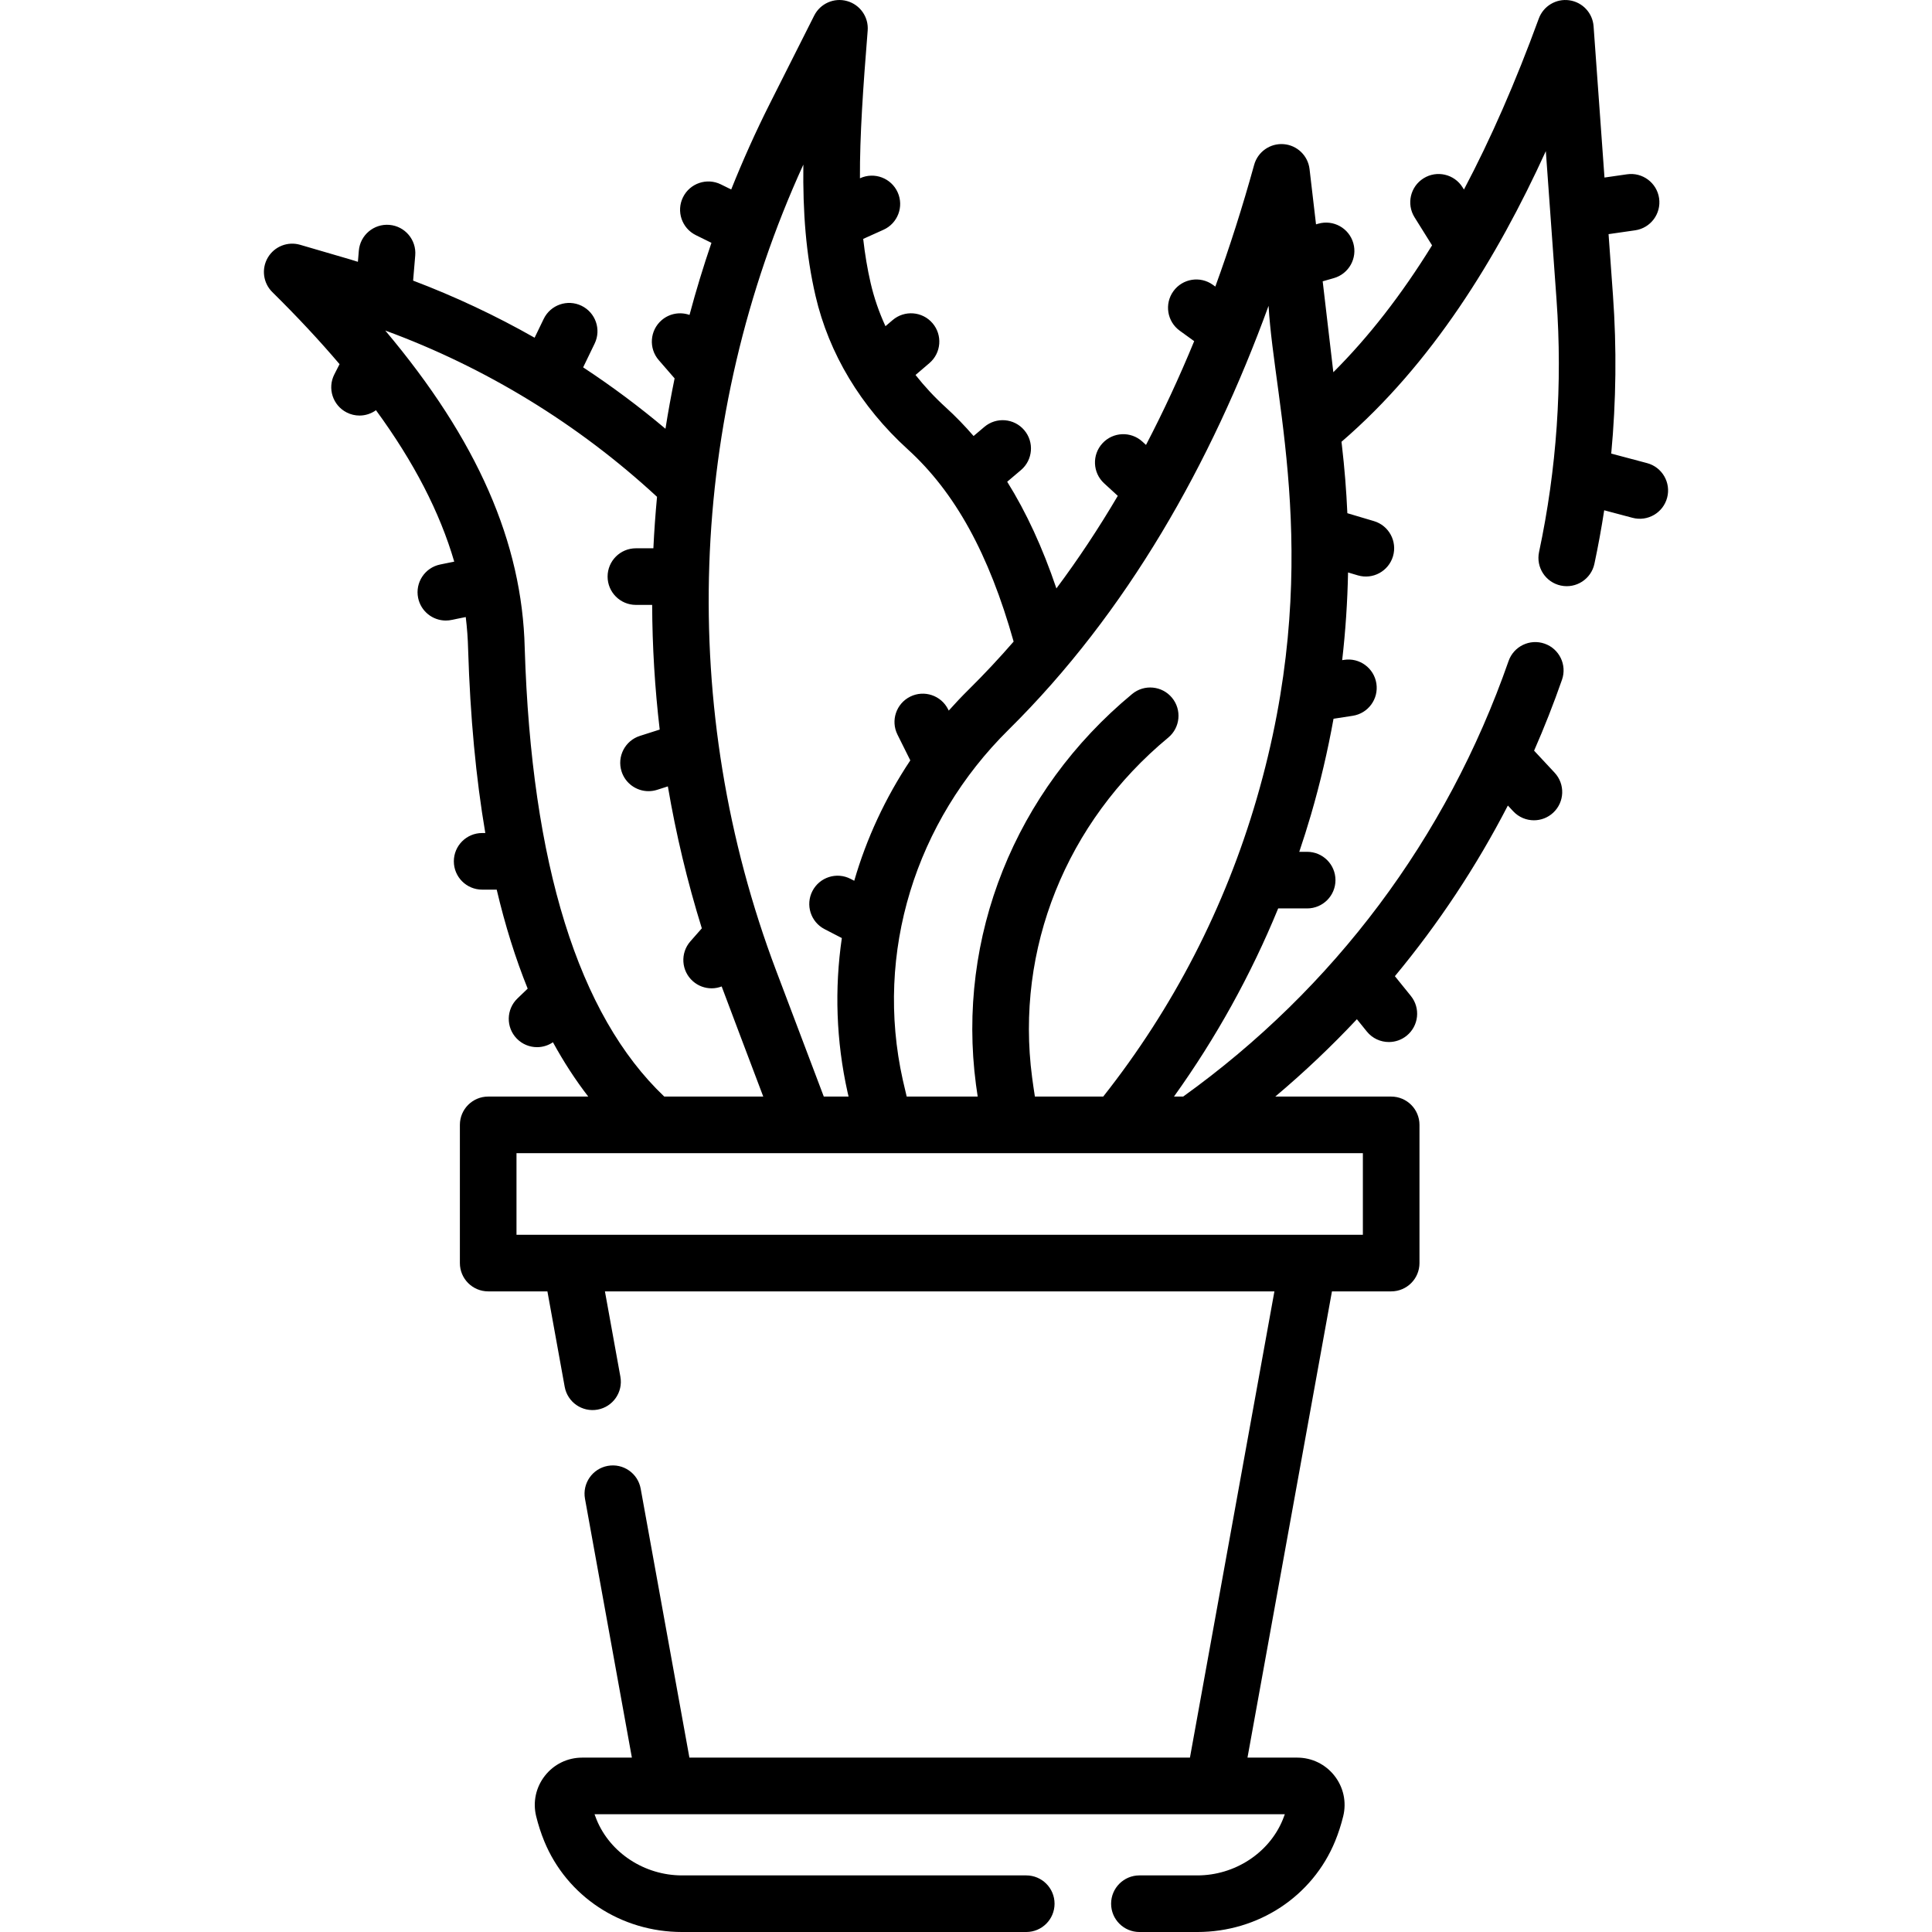 <svg id="Capa_1" enable-background="new 0 0 512.002 512.002" height="512" viewBox="0 0 512.002 512.002" width="512" xmlns="http://www.w3.org/2000/svg"><g><path d="m436.488 122.729-9.494-2.525c1.305-13.923 1.468-27.945.46-41.934l-1.168-16.222 7.04-1.014c4.1-.59 6.944-4.393 6.354-8.492-.592-4.101-4.404-6.946-8.493-6.354l-5.982.861-2.887-40.086c-.254-3.528-2.938-6.398-6.44-6.889-3.494-.494-6.872 1.532-8.085 4.854-6.151 16.838-12.745 31.906-19.831 45.299l-.368-.589c-2.195-3.514-6.822-4.581-10.334-2.388-3.514 2.194-4.583 6.821-2.389 10.334l4.641 7.431c-8.097 13.11-16.796 24.285-26.164 33.628l-2.821-24.092 2.97-.852c3.981-1.143 6.283-5.296 5.141-9.277-1.142-3.982-5.293-6.28-9.277-5.142l-.601.173-1.715-14.648c-.417-3.562-3.298-6.331-6.874-6.606-3.569-.274-6.848 2.02-7.804 5.478-3.098 11.195-6.532 21.952-10.293 32.27l-.64-.463c-3.354-2.425-8.045-1.674-10.472 1.683-2.428 3.356-1.674 8.045 1.683 10.473l3.827 2.768c-3.95 9.591-8.208 18.76-12.768 27.501l-.958-.878c-3.053-2.798-7.798-2.593-10.597.46s-2.594 7.797.46 10.597l3.616 3.316c-5.095 8.655-10.522 16.833-16.267 24.533-3.665-10.814-7.975-20.161-13.04-28.273l3.65-3.093c3.16-2.678 3.551-7.411.873-10.571s-7.411-3.55-10.57-.874l-2.859 2.422c-2.331-2.691-4.778-5.224-7.372-7.583-2.959-2.691-5.631-5.569-8.016-8.593l3.681-3.148c3.147-2.692 3.517-7.427.825-10.575-2.693-3.148-7.426-3.516-10.575-.825l-1.896 1.621c-1.7-3.691-3.02-7.514-3.928-11.43-.883-3.806-1.52-7.693-1.974-11.705l5.379-2.424c3.776-1.702 5.458-6.143 3.755-9.919s-6.145-5.457-9.919-3.755l-.08.036c-.052-11.355.84-24.06 2.051-39.145.287-3.575-1.998-6.854-5.451-7.822-3.451-.971-7.109.643-8.723 3.847l-11.744 23.31c-3.76 7.464-7.164 15.067-10.248 22.773l-2.734-1.348c-3.715-1.831-8.212-.305-10.043 3.411-1.832 3.715-.305 8.211 3.411 10.043l4.127 2.035c-2.154 6.311-4.097 12.68-5.809 19.102-2.457-.861-5.293-.422-7.401 1.406-3.128 2.715-3.464 7.452-.749 10.58l4.197 4.836c-.906 4.433-1.722 8.883-2.422 13.348-6.946-5.85-14.234-11.285-21.817-16.272l3.05-6.308c1.803-3.729.242-8.213-3.487-10.017-3.727-1.803-8.213-.241-10.017 3.487l-2.409 4.982c-10.323-5.864-21.095-10.926-32.196-15.132l.562-6.668c.348-4.127-2.716-7.755-6.844-8.103-4.131-.344-7.755 2.718-8.103 6.844l-.248 2.942c-.71-.215-1.415-.449-2.128-.657l-13.176-3.849c-3.297-.964-6.828.437-8.568 3.398-1.741 2.961-1.248 6.727 1.198 9.14 6.591 6.503 12.521 12.857 17.815 19.093l-1.384 2.714c-1.881 3.69-.415 8.207 3.275 10.088 1.091.557 2.254.82 3.401.82 1.565 0 3.088-.506 4.361-1.414 10.058 13.756 16.905 27.013 20.738 40.125l-3.723.761c-4.058.83-6.675 4.792-5.846 8.851.727 3.552 3.851 5.999 7.34 5.999 1.239 0 1.758-.243 5.28-.924.351 2.865.561 5.73.631 8.598.551 17.829 2.065 34.021 4.552 48.639h-.839c-4.142 0-7.5 3.358-7.5 7.5s3.358 7.5 7.5 7.5h3.859c2.244 9.518 4.983 18.251 8.209 26.236l-2.711 2.605c-2.987 2.87-3.081 7.617-.211 10.604 1.473 1.532 3.439 2.303 5.409 2.303 1.47 0 2.94-.437 4.209-1.301 2.848 5.201 5.964 10 9.359 14.394h-26.521c-4.142 0-7.5 3.357-7.5 7.5v36.626c0 4.143 3.358 7.5 7.5 7.5h15.695l4.582 25.292c.739 4.076 4.641 6.783 8.717 6.043 4.076-.738 6.781-4.642 6.043-8.717l-4.098-22.618h177.421l-22.386 123.56h-132.648l-12.912-71.274c-.738-4.076-4.64-6.782-8.717-6.043-4.076.738-6.781 4.641-6.043 8.717l12.428 68.601h-13.177c-3.881 0-7.481 1.753-9.877 4.81-2.396 3.056-3.238 6.97-2.312 10.737.561 2.281 1.28 4.498 2.136 6.589 5.995 14.627 20.331 24.078 36.521 24.078h91.221c4.143 0 7.5-3.357 7.5-7.5s-3.357-7.5-7.5-7.5h-91.221c-9.922 0-19.021-5.935-22.642-14.767-.193-.472-.377-.955-.549-1.447h182.939c-.173.492-.356.975-.55 1.447-3.62 8.832-12.719 14.767-22.642 14.767h-15.349c-4.143 0-7.5 3.357-7.5 7.5s3.357 7.5 7.5 7.5h15.349c16.191 0 30.526-9.451 36.521-24.077.858-2.094 1.578-4.312 2.138-6.592.926-3.768.083-7.681-2.312-10.736-2.396-3.056-5.996-4.809-9.877-4.809h-13.177l22.385-123.56h15.695c4.143 0 7.5-3.357 7.5-7.5v-36.626c0-4.143-3.357-7.5-7.5-7.5h-30.716c7.639-6.432 14.857-13.275 21.632-20.498l2.633 3.258c1.481 1.834 3.65 2.786 5.838 2.786 1.655 0 3.321-.545 4.709-1.667 3.222-2.604 3.723-7.325 1.119-10.547l-4.231-5.235c11.556-13.919 21.585-29.057 29.941-45.223l1.419 1.523c1.477 1.584 3.479 2.386 5.487 2.386 1.831 0 3.667-.667 5.112-2.014 3.029-2.825 3.196-7.57.371-10.6l-5.44-5.835c2.698-6.143 5.168-12.414 7.398-18.809 1.363-3.911-.701-8.188-4.612-9.551-3.912-1.365-8.188.701-9.552 4.612-16.39 47.001-46.36 86.783-86.233 115.415h-2.437c11.145-15.55 20.381-32.221 27.617-49.862h7.682c4.143 0 7.5-3.358 7.5-7.5s-3.357-7.5-7.5-7.5h-2.093c1.097-3.261 2.145-6.544 3.112-9.864 2.447-8.402 4.428-16.875 5.967-25.4l5.087-.785c4.094-.631 6.9-4.462 6.269-8.556-.631-4.095-4.466-6.901-8.556-6.269l-.507.078c.888-7.715 1.403-15.465 1.555-23.238l2.582.768c4.01 1.19 8.157-1.118 9.327-5.052 1.18-3.97-1.082-8.146-5.052-9.326l-7.041-2.093c-.266-5.993-.743-11.995-1.447-18l-.108-.927c23.892-20.572 41.17-48.57 54.154-77.031l2.83 39.301c1.615 22.426.06 44.947-4.624 66.935-.863 4.051 1.721 8.035 5.772 8.898 4.045.863 8.034-1.718 8.897-5.773 1.002-4.704 1.863-9.432 2.595-14.176l7.499 1.994c4.011 1.066 8.113-1.325 9.176-5.32 1.066-4.004-1.316-8.112-5.319-9.177zm-220.366-44.324c3.546 15.291 11.994 29.35 24.43 40.658 12.546 11.408 21.512 27.676 28.071 50.964-3.837 4.418-7.796 8.651-11.88 12.687-1.842 1.82-3.613 3.69-5.316 5.602l-.163-.327c-1.847-3.708-6.35-5.216-10.057-3.37-3.708 1.847-5.216 6.35-3.37 10.057l3.404 6.834c-6.616 9.93-11.606 20.685-14.856 31.903l-.976-.504c-3.681-1.901-8.204-.46-10.106 3.219-1.902 3.68-.461 8.205 3.219 10.106l4.572 2.363c-1.958 13.427-1.516 27.253 1.528 40.903.081.361.177.738.26 1.103h-6.57l-12.615-33.35c-26.192-69.249-23.473-146.514 7.198-213.632-.151 12.621.679 23.796 3.227 34.784zm-77.067 93.304c-.677-27.931-12.53-55.1-36.959-84.115 26.585 9.755 51.207 24.812 72.024 44.07-.426 4.539-.753 9.086-.968 13.639h-4.634c-4.142 0-7.5 3.358-7.5 7.5s3.358 7.5 7.5 7.5h4.309c.043 11.029.714 22.06 2.001 33.041l-5.243 1.675c-3.945 1.26-6.123 5.481-4.862 9.427 1.018 3.187 3.967 5.22 7.143 5.22.756 0 1.525-.115 2.284-.357l2.841-.908c2.158 12.675 5.155 25.242 9.001 37.616l-3.031 3.445c-2.736 3.11-2.433 7.849.678 10.584 1.425 1.254 3.191 1.869 4.951 1.869.905 0 1.806-.173 2.66-.496 2.359 6.317 7.698 20.385 11.022 29.185h-26.232c-22.771-21.618-35.212-61.607-36.985-118.895zm222.121 155.52h-224.299v-21.626h224.299zm-86.918-36.626c-.271-1.727-.52-3.434-.74-5.104-4.486-33.958 9.001-67.614 36.08-90.028 3.19-2.641 3.637-7.369.995-10.56s-7.37-3.636-10.56-.995c-31.082 25.728-46.554 64.437-41.387 103.547.136 1.029.3 2.089.454 3.139h-18.816c-.363-1.478-.705-2.936-1.024-4.367-7.543-33.832 3.384-68.502 28.025-92.853 31.453-31.081 53.701-70.629 68.902-112.341 1.485 26.206 14.665 69.449-3.156 130.64-8.403 28.85-22.075 55.382-40.663 78.92h-18.11z"/></g></svg>